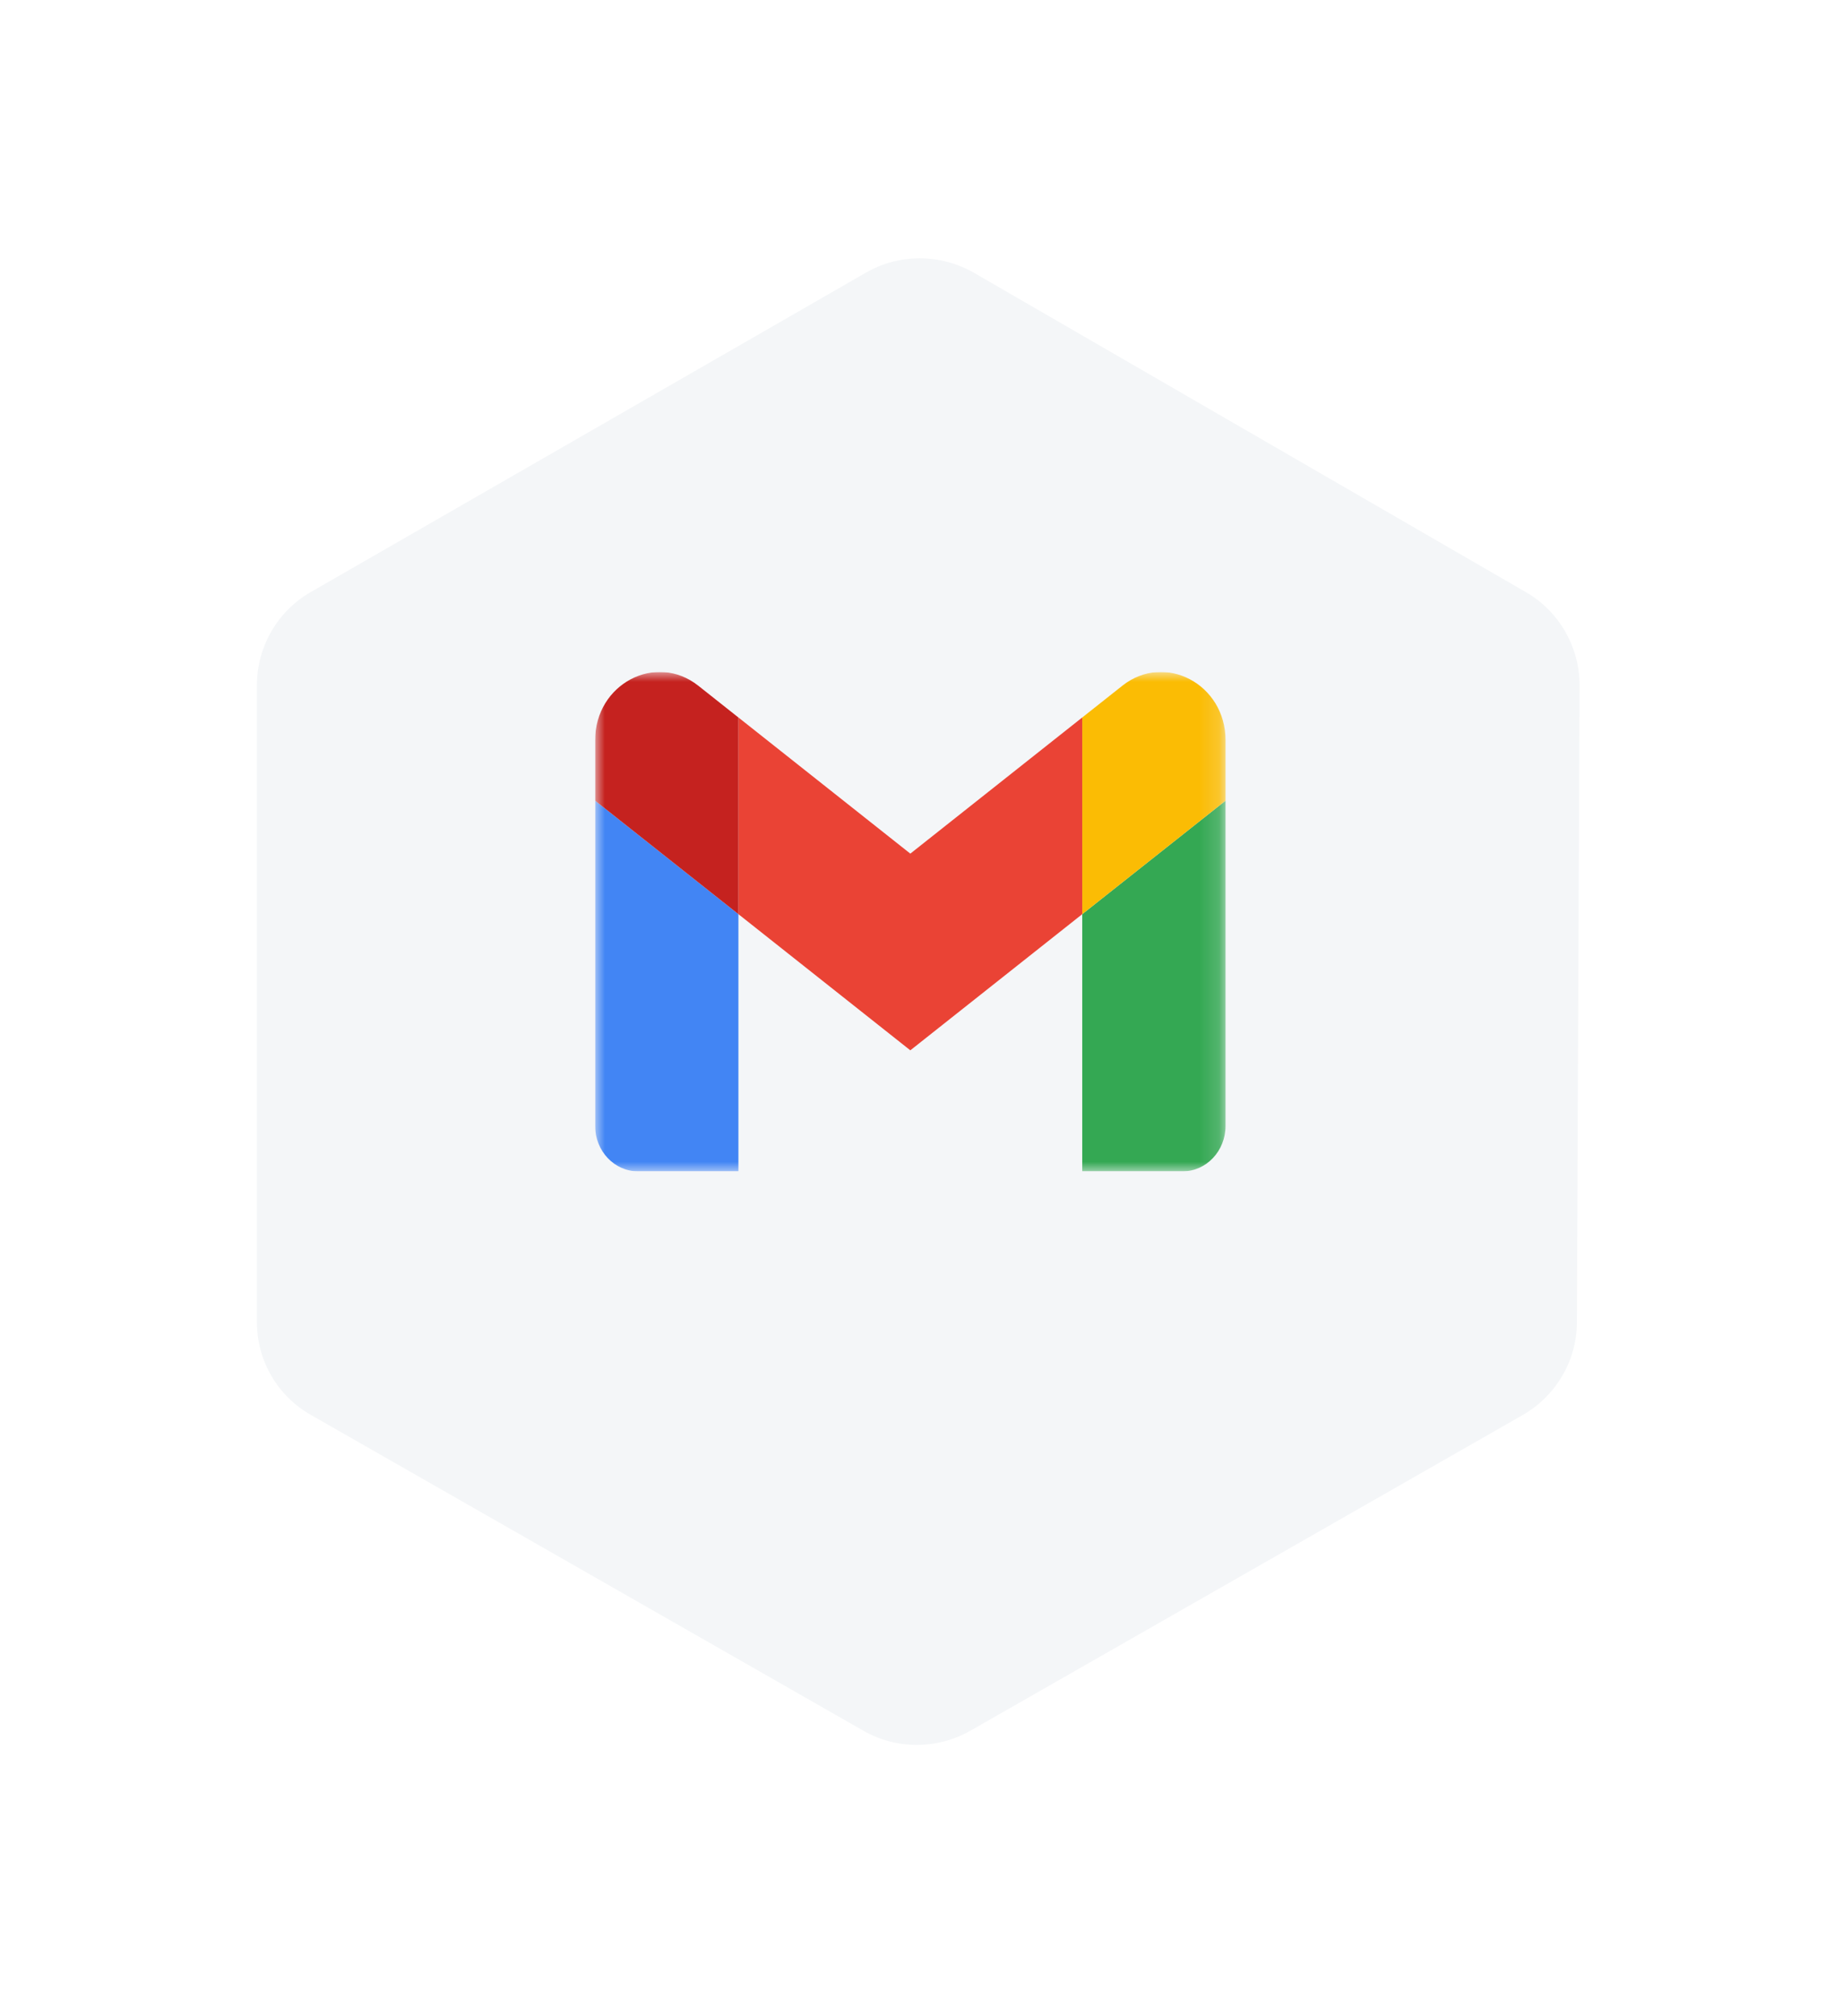 <svg width="96" height="105" viewBox="0 0 96 105" fill="none" xmlns="http://www.w3.org/2000/svg">
<g filter="url(#filter0_d_159_30)">
<path d="M10 66.824V30.412C10 28.213 11.182 26.204 13.074 25.093L44.851 6.816C46.743 5.728 49.083 5.728 50.999 6.816L82.587 25.093C84.478 26.204 85.661 28.237 85.637 30.412L85.495 66.824C85.495 69.023 84.313 71.033 82.398 72.12L50.762 90.184C48.871 91.272 46.553 91.272 44.686 90.184L13.074 72.12C11.182 71.056 10 69.023 10 66.824Z" fill="white"/>
<path d="M13.381 64.838V31.689C13.381 29.703 14.445 27.835 16.171 26.842L45.111 10.196C46.837 9.203 48.965 9.203 50.715 10.196L79.49 26.842C81.216 27.835 82.279 29.703 82.279 31.689L82.138 64.861C82.138 66.847 81.05 68.692 79.324 69.685L50.526 86.141C48.8 87.11 46.695 87.11 44.993 86.141L16.195 69.685C14.445 68.692 13.381 66.847 13.381 64.838Z" fill="#F4F6F8"/>
</g>
<g clip-path="url(#clip0_159_30)">
<mask id="mask0_159_30" style="mask-type:luminance" maskUnits="userSpaceOnUse" x="31" y="35" width="33" height="26">
<path d="M63.836 35H31V61H63.836V35Z" fill="white"/>
</mask>
<g mask="url(#mask0_159_30)">
<path d="M33.239 61H38.463V47.606L31 41.697V58.636C31 59.944 32.004 61 33.239 61Z" fill="#4285F4"/>
<path d="M56.373 61H61.597C62.836 61 63.836 59.94 63.836 58.636V41.697L56.373 47.606" fill="#34A853"/>
<path d="M56.373 37.364V47.606L63.836 41.697V38.545C63.836 35.622 60.675 33.956 58.463 35.709" fill="#FBBC04"/>
<path d="M38.463 47.606V37.363L47.418 44.454L56.373 37.363V47.606L47.418 54.697" fill="#EA4335"/>
<path d="M31 38.545V41.697L38.463 47.606V37.364L36.373 35.709C34.157 33.956 31 35.622 31 38.545Z" fill="#C5221F"/>
</g>
</g>
<defs>
<filter id="filter0_d_159_30" x="0" y="0" width="95.637" height="105" filterUnits="userSpaceOnUse" color-interpolation-filters="sRGB">
<feFlood flood-opacity="0" result="BackgroundImageFix"/>
<feColorMatrix in="SourceAlpha" type="matrix" values="0 0 0 0 0 0 0 0 0 0 0 0 0 0 0 0 0 0 127 0" result="hardAlpha"/>
<feOffset dy="4"/>
<feGaussianBlur stdDeviation="5"/>
<feComposite in2="hardAlpha" operator="out"/>
<feColorMatrix type="matrix" values="0 0 0 0 0 0 0 0 0 0 0 0 0 0 0 0 0 0 0.15 0"/>
<feBlend mode="normal" in2="BackgroundImageFix" result="effect1_dropShadow_159_30"/>
<feBlend mode="normal" in="SourceGraphic" in2="effect1_dropShadow_159_30" result="shape"/>
</filter>
<clipPath id="clip0_159_30">
<rect width="33" height="26" fill="white" transform="translate(31 35)"/>
</clipPath>
</defs>
</svg>
